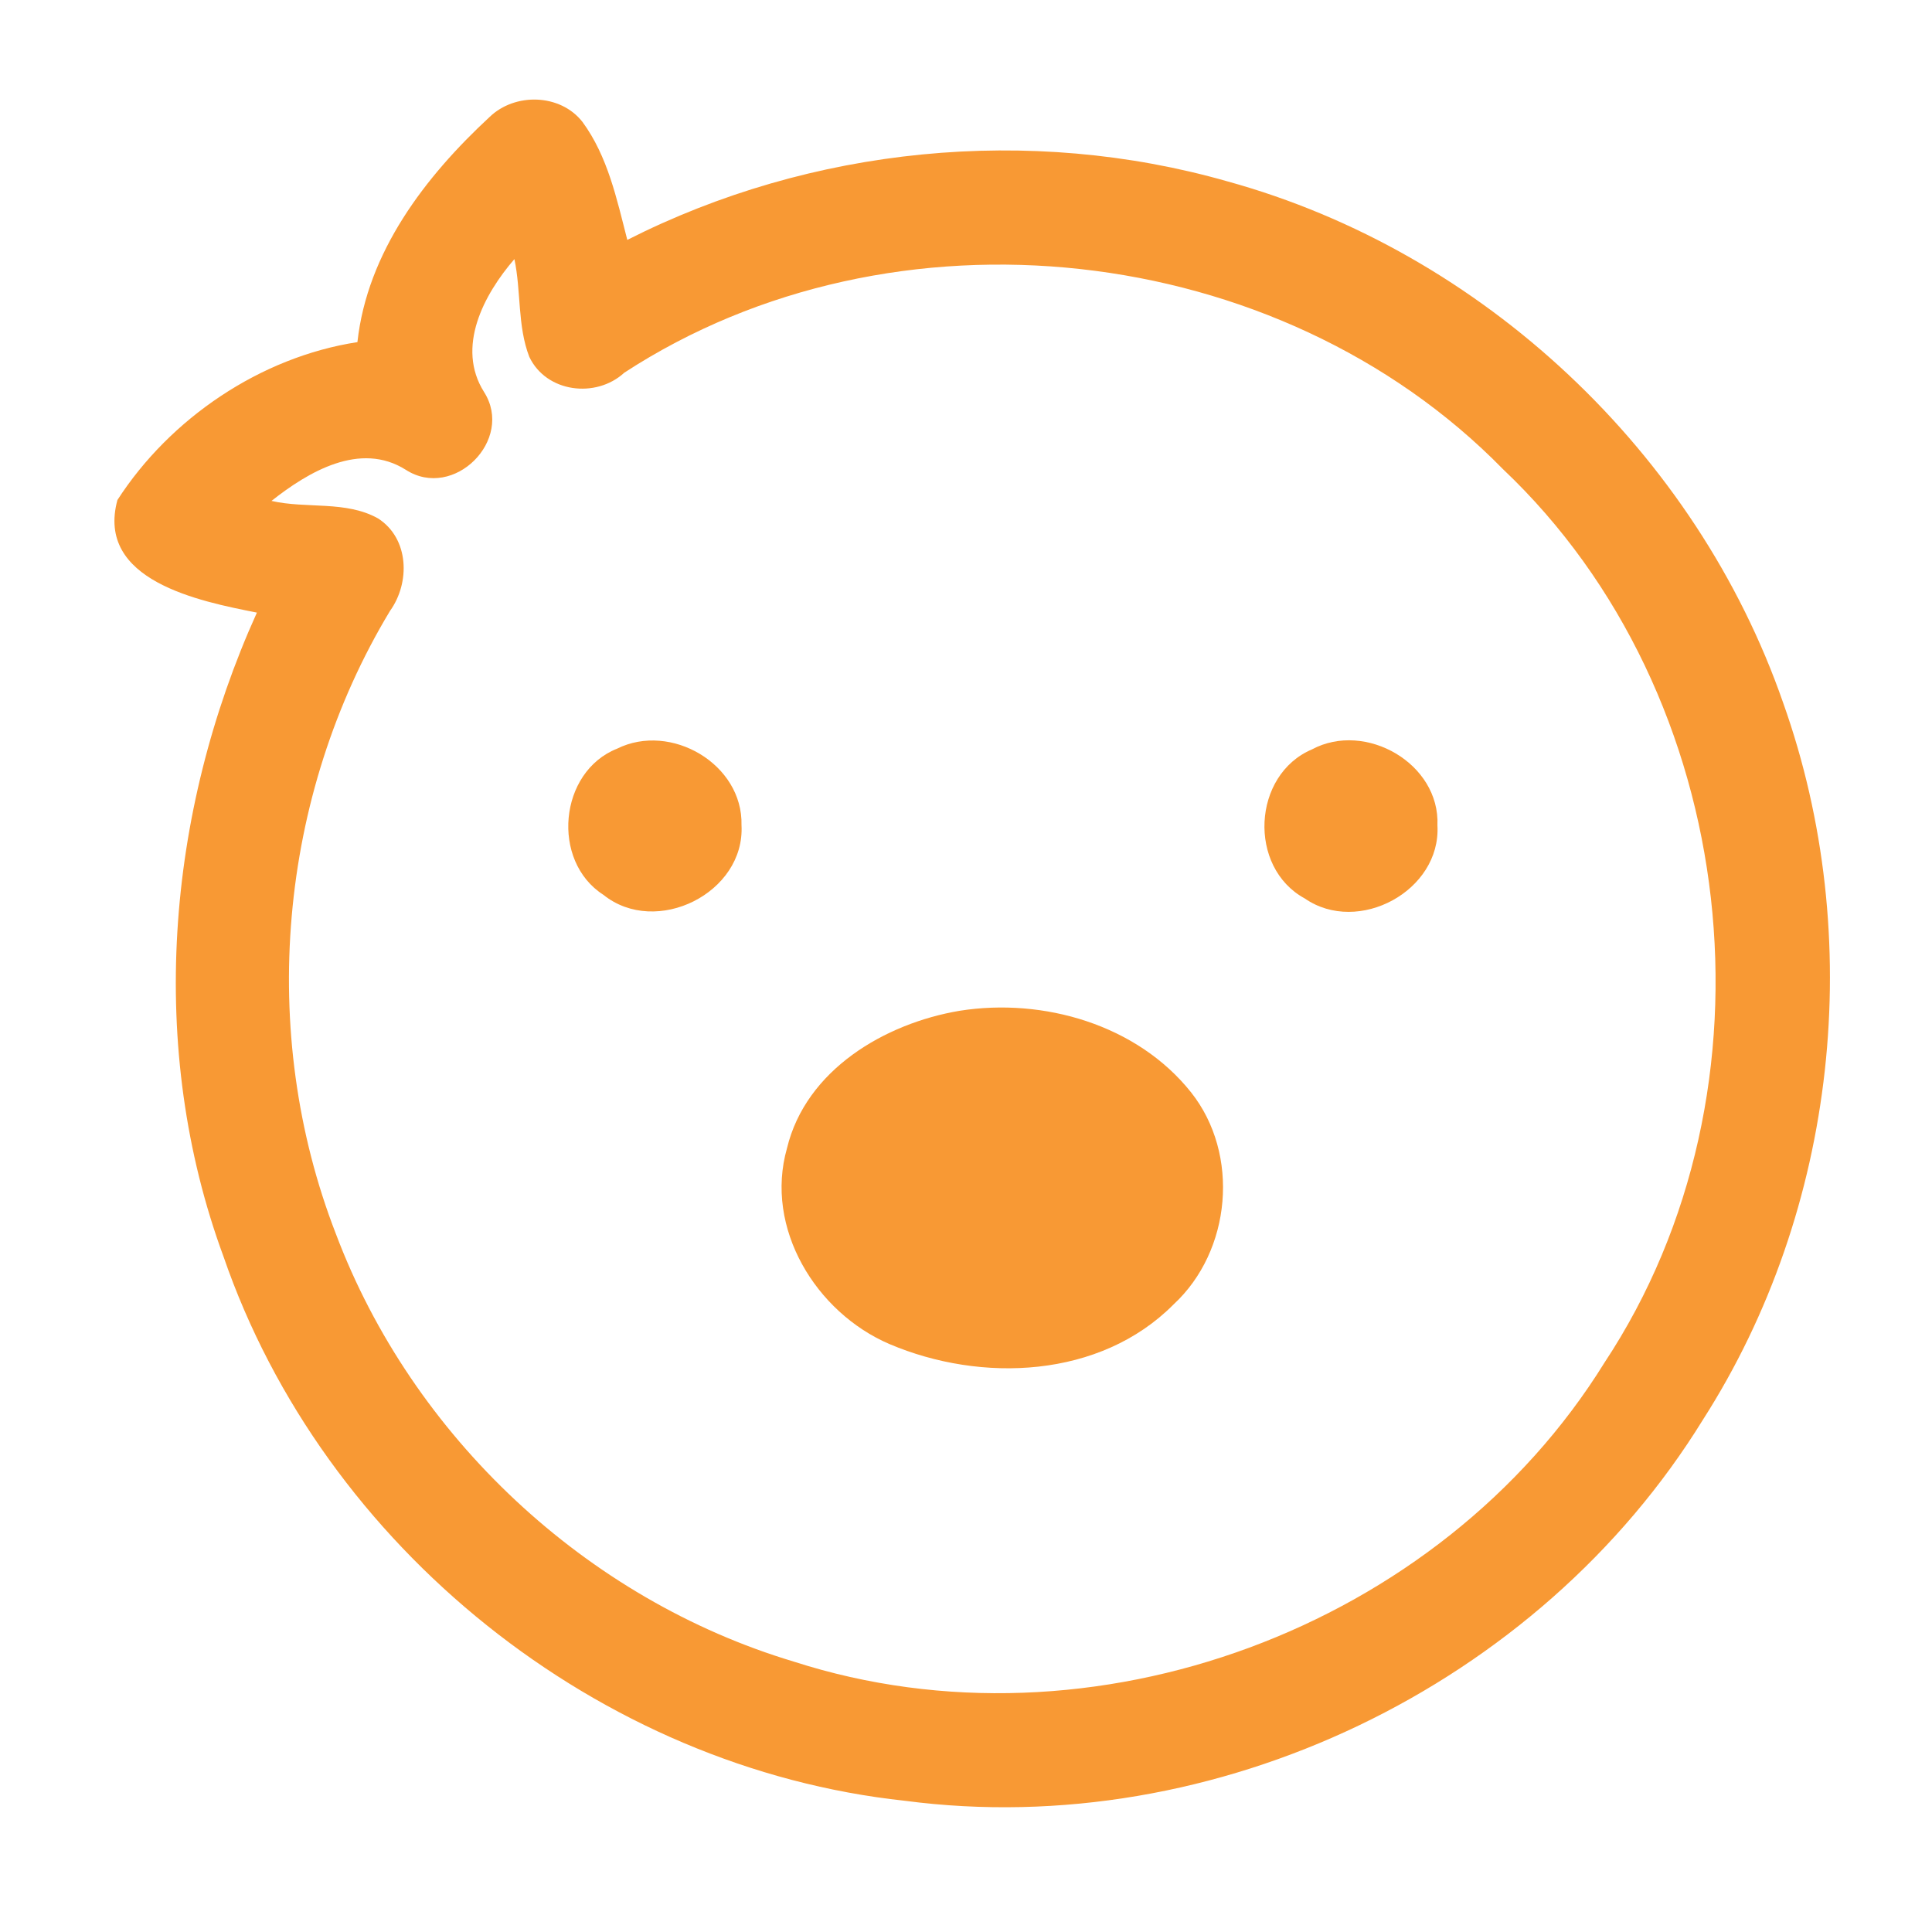 <?xml version="1.0" encoding="UTF-8" ?>
<!DOCTYPE svg PUBLIC "-//W3C//DTD SVG 1.1//EN" "http://www.w3.org/Graphics/SVG/1.1/DTD/svg11.dtd">
<svg width="192pt" height="192pt" viewBox="0 0 192 192" version="1.1" xmlns="http://www.w3.org/2000/svg">
<g id="#f89934ff">
<path fill="#f89934" opacity="1.00" d=" M 48.65 11.63 C 51.17 9.19 55.68 9.30 57.88 12.11 C 60.40 15.53 61.30 19.80 62.34 23.84 C 80.60 14.58 102.30 12.40 122.00 18.03 C 147.36 25.03 168.59 45.01 177.21 69.85 C 185.51 93.18 182.60 120.22 169.23 141.10 C 152.93 167.56 120.78 183.02 89.93 178.96 C 59.50 175.70 32.16 153.77 22.21 124.87 C 14.58 104.16 16.51 80.82 25.53 60.88 C 19.81 59.75 9.49 57.71 11.67 49.69 C 16.90 41.58 25.88 35.48 35.52 34.00 C 36.50 25.06 42.25 17.56 48.65 11.63 M 48.10 38.95 C 51.14 43.71 45.09 49.75 40.33 46.69 C 35.79 43.82 30.64 46.89 26.98 49.78 C 30.46 50.58 34.37 49.73 37.57 51.52 C 40.67 53.51 40.78 57.90 38.76 60.71 C 27.66 79.11 25.60 102.59 33.38 122.62 C 40.97 142.77 58.26 158.95 78.89 165.13 C 108.48 174.67 143.11 161.81 159.45 135.42 C 177.42 108.26 173.04 69.05 149.37 46.63 C 127.04 23.81 88.78 19.60 62.04 37.04 C 59.23 39.62 54.29 39.02 52.60 35.46 C 51.41 32.38 51.80 28.95 51.12 25.75 C 48.08 29.27 45.30 34.50 48.10 38.95 Z" />
<path fill="#f89934" opacity="1.00" d=" M 61.33 74.40 C 66.67 71.75 73.84 75.94 73.69 82.00 C 74.06 88.74 65.21 93.14 59.97 88.93 C 54.73 85.58 55.54 76.69 61.33 74.40 Z" />
<path fill="#f89934" opacity="1.00" d=" M 130.39 74.47 C 135.70 71.63 143.12 75.88 142.85 82.03 C 143.22 88.52 134.98 92.97 129.67 89.29 C 123.99 86.21 124.44 76.99 130.39 74.47 Z" />
<path fill="#f89934" opacity="1.00" d=" M 95.37 100.45 C 103.69 99.13 113.02 101.83 118.37 108.56 C 123.25 114.72 122.37 124.32 116.63 129.63 C 109.33 136.99 97.51 137.45 88.39 133.57 C 81.08 130.43 75.95 122.05 78.21 114.11 C 80.09 106.32 87.93 101.70 95.37 100.45 Z" />
</g>
</svg>
